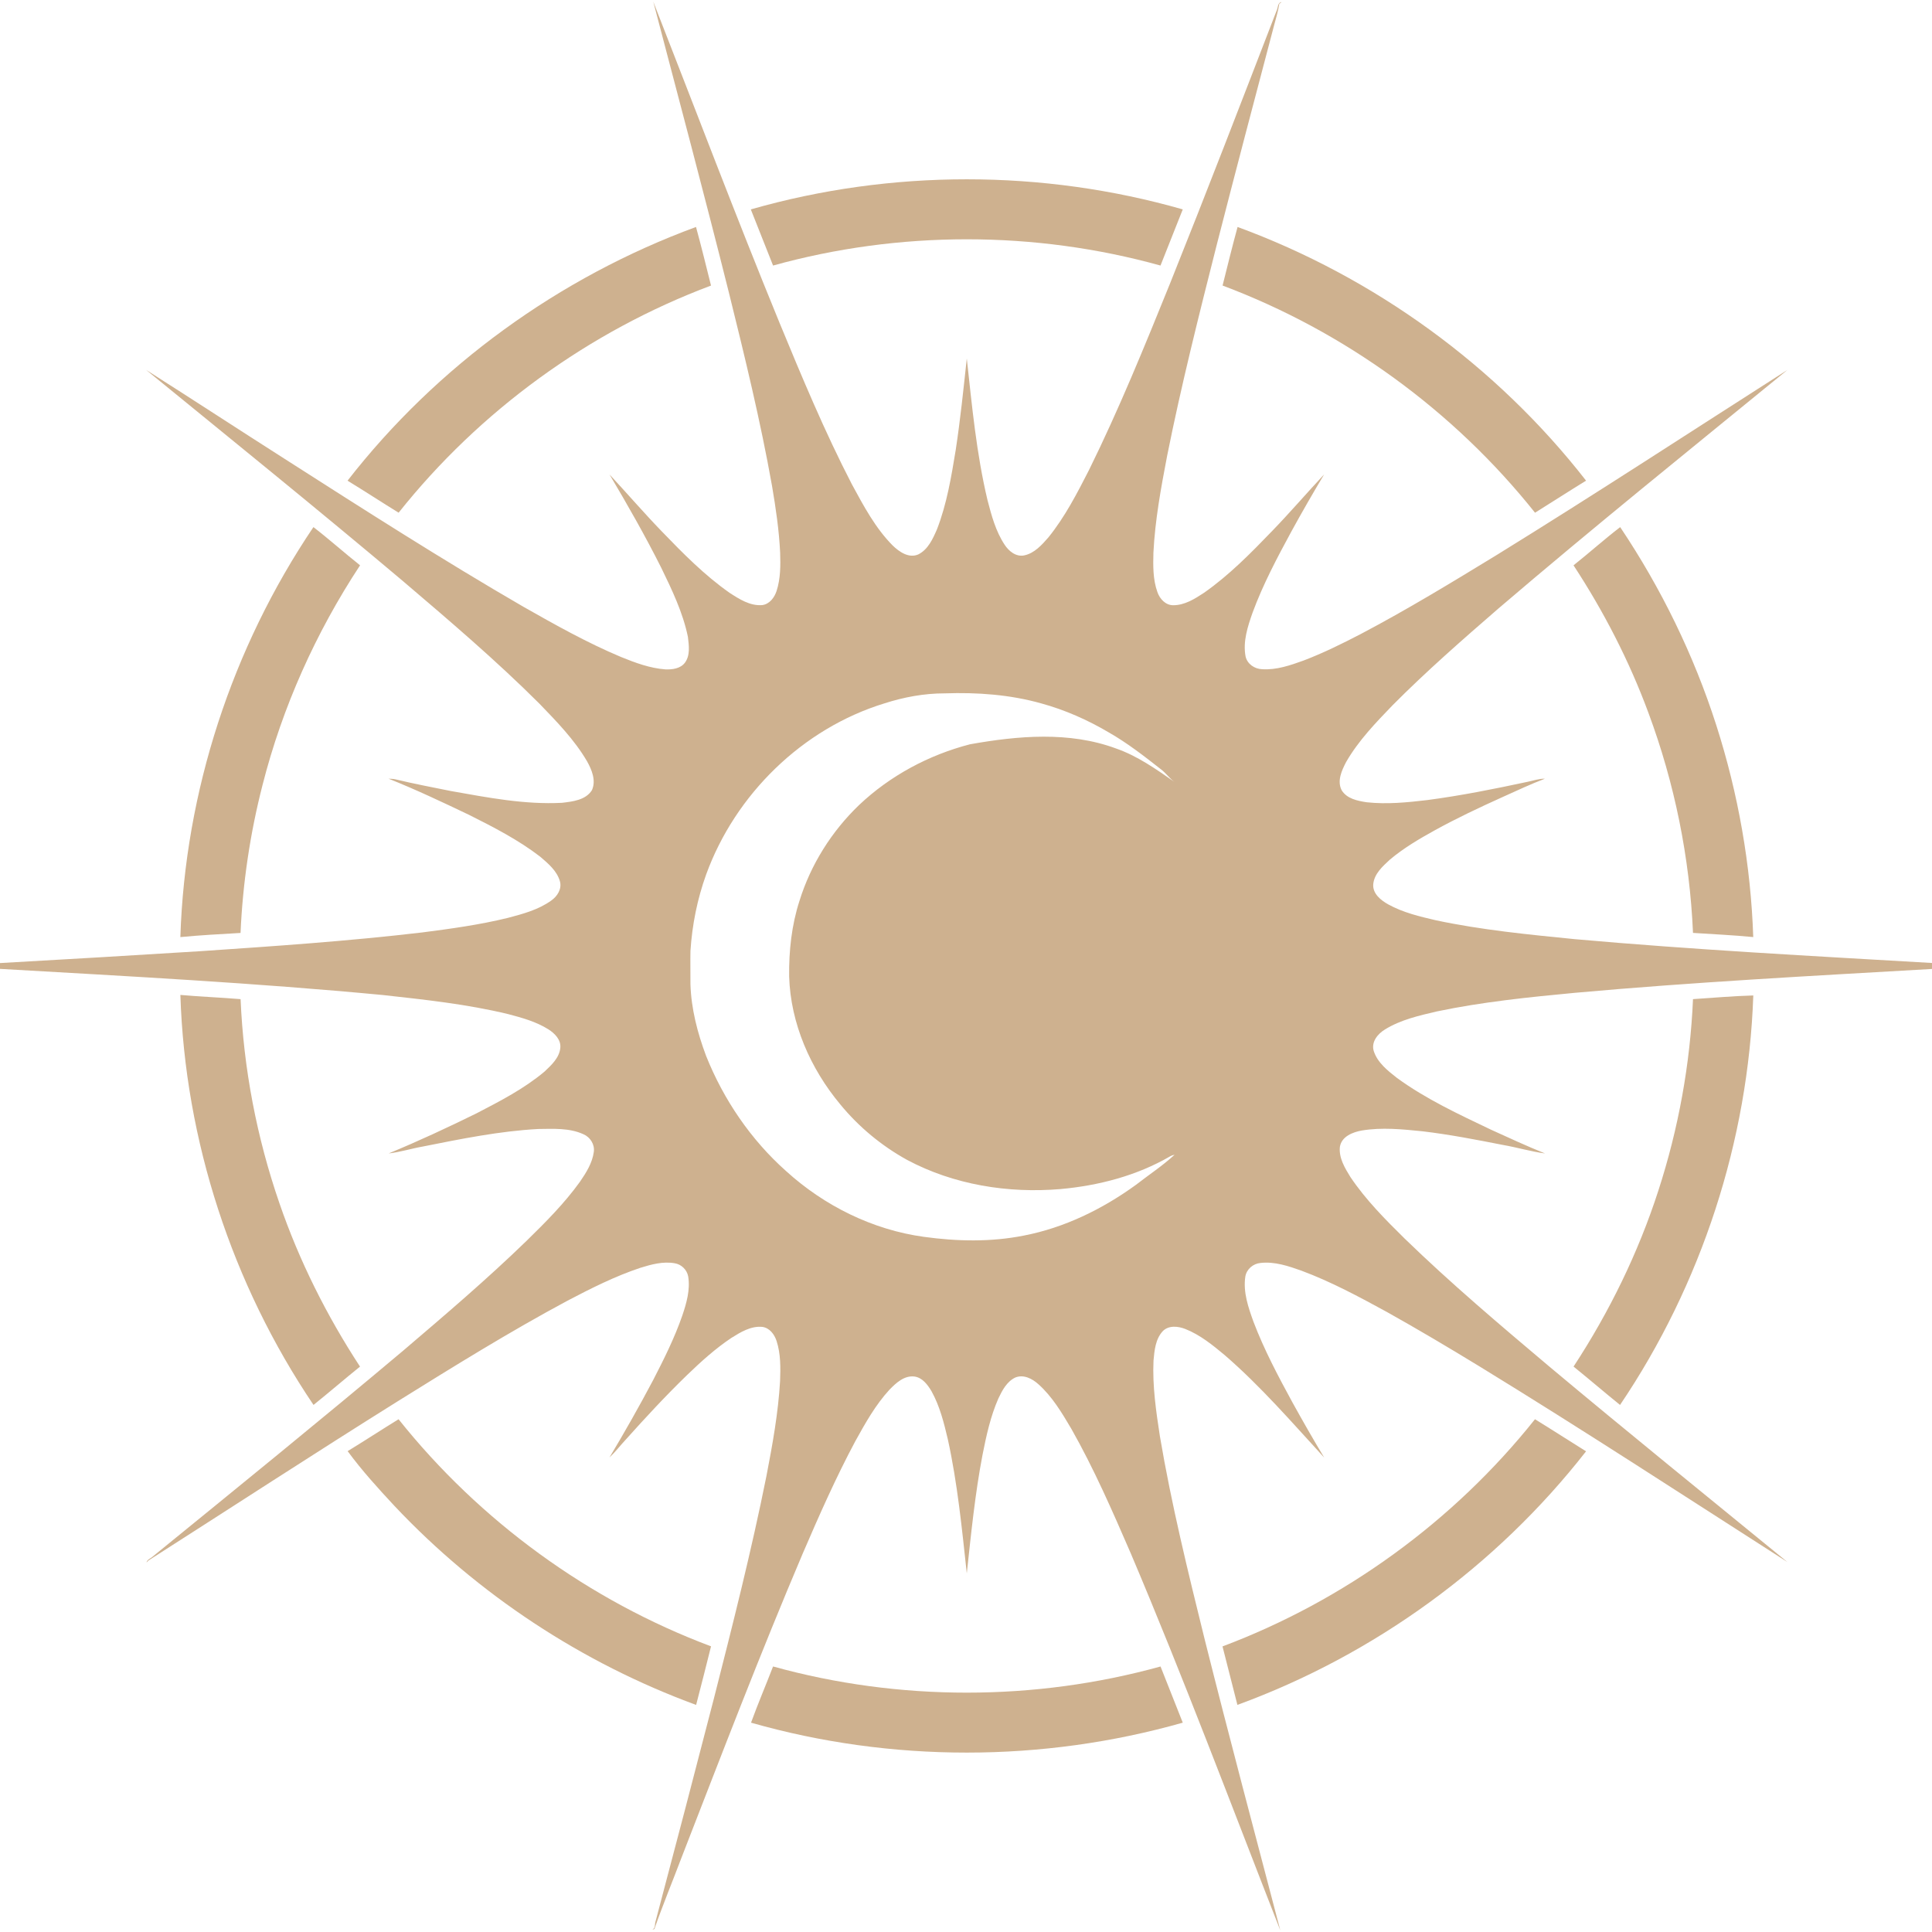 <?xml version="1.0" encoding="UTF-8" ?>
<!DOCTYPE svg PUBLIC "-//W3C//DTD SVG 1.1//EN" "http://www.w3.org/Graphics/SVG/1.1/DTD/svg11.dtd">
<svg width="1217pt" height="1217pt" viewBox="0 0 1217 1217" version="1.1" xmlns="http://www.w3.org/2000/svg">
<g id="#ceb18fff">
<path fill="#ceb18f" opacity="1.00" d=" M 459.19 184.50 C 443.84 123.20 427.54 62.14 411.50 1.02 C 437.88 68.44 463.50 136.17 490.96 203.16 C 505.17 237.59 519.52 272.03 536.65 305.13 C 544.01 318.67 551.37 332.59 562.32 343.63 C 566.46 347.63 572.54 351.86 578.48 349.22 C 584.64 346.12 587.63 339.38 590.24 333.37 C 596.45 317.35 599.26 300.28 602.03 283.39 C 604.95 264.28 606.91 245.03 609.00 225.82 C 612.27 255.68 615.07 285.73 622.04 315.01 C 624.56 324.73 627.23 334.68 632.83 343.14 C 635.48 347.18 639.94 350.88 645.11 349.86 C 651.60 348.54 656.25 343.26 660.42 338.50 C 670.81 325.63 678.43 310.84 685.93 296.18 C 704.93 257.68 721.10 217.88 737.21 178.11 C 760.01 121.24 782.03 64.07 804.08 6.91 C 805.16 5.09 804.63 1.62 807.30 1.32 L 805.85 2.43 C 805.11 7.11 803.73 11.63 802.51 16.19 C 790.39 62.14 778.26 108.09 766.47 154.13 C 755.28 198.31 744.12 242.52 735.18 287.22 C 731.33 307.34 727.59 327.58 726.56 348.08 C 726.33 356.37 726.22 364.95 729.04 372.88 C 730.50 377.19 734.13 381.22 738.98 381.25 C 746.20 381.28 752.58 377.25 758.41 373.42 C 774.33 362.29 787.99 348.33 801.43 334.40 C 812.62 322.83 823.11 310.60 834.09 298.84 C 827.05 310.62 820.19 322.51 813.60 334.54 C 804.54 351.24 795.58 368.10 789.00 385.96 C 785.93 394.74 782.83 404.12 784.61 413.52 C 785.68 418.29 790.32 421.41 795.07 421.55 C 804.07 422.13 812.82 419.09 821.17 416.07 C 833.53 411.36 845.41 405.49 857.13 399.40 C 886.48 383.95 914.82 366.69 943.11 349.41 C 1004.57 311.46 1065.03 271.92 1125.89 233.05 C 1065.02 282.78 1003.78 332.10 944.03 383.18 C 921.23 402.95 898.48 422.83 877.21 444.25 C 866.54 455.32 855.70 466.55 847.98 479.95 C 845.21 485.25 842.13 491.88 845.11 497.73 C 848.36 503.14 855.13 504.48 860.90 505.36 C 873.60 506.74 886.40 505.48 899.04 503.98 C 920.24 501.19 941.22 496.99 962.11 492.50 C 965.79 491.78 969.38 490.44 973.18 490.52 C 964.04 493.97 955.20 498.17 946.29 502.17 C 931.92 508.66 917.64 515.38 903.83 523.00 C 893.97 528.44 884.17 534.21 875.53 541.48 C 870.97 545.70 865.64 550.40 865.03 556.99 C 864.56 562.95 869.83 567.11 874.51 569.71 C 883.82 574.85 894.28 577.33 904.56 579.72 C 933.36 585.83 962.70 588.67 991.95 591.59 C 1066.84 598.26 1141.94 602.22 1217.00 606.60 L 1217.00 610.36 C 1142.05 614.70 1067.06 618.63 992.28 625.37 C 963.11 628.12 933.88 631.09 905.17 637.10 C 893.92 639.74 882.31 642.33 872.38 648.50 C 867.80 651.26 863.62 656.40 865.35 662.08 C 867.71 669.40 874.14 674.43 879.98 679.01 C 898.23 692.33 918.85 701.89 939.16 711.59 C 950.46 716.73 961.73 721.94 973.25 726.58 C 964.32 725.38 955.62 722.76 946.74 721.22 C 929.90 717.90 913.03 714.64 895.98 712.61 C 883.36 711.34 870.52 710.03 857.92 712.11 C 852.13 713.14 845.03 715.86 844.01 722.49 C 843.29 729.41 847.16 735.79 850.67 741.46 C 860.30 755.79 872.55 768.11 884.80 780.19 C 913.95 808.48 944.99 834.71 976.02 860.88 C 1025.59 902.38 1075.86 943.02 1125.90 983.94 C 1061.27 942.55 997.01 900.55 931.55 860.47 C 912.42 848.79 893.15 837.35 873.59 826.42 C 856.14 816.89 838.55 807.41 819.87 800.45 C 811.61 797.52 802.90 794.54 794.01 795.56 C 789.38 795.97 785.24 799.47 784.46 804.11 C 782.96 813.91 786.33 823.54 789.60 832.63 C 796.25 850.15 805.07 866.74 814.01 883.18 C 820.51 894.95 827.18 906.62 834.12 918.14 C 813.85 896.04 794.16 873.22 771.41 853.57 C 763.82 847.24 755.97 840.85 746.70 837.17 C 742.16 835.37 736.22 834.71 732.48 838.48 C 727.86 843.43 727.20 850.61 726.62 857.03 C 725.87 873.07 728.24 889.04 730.66 904.85 C 737.93 947.81 748.36 990.15 758.79 1032.43 C 774.16 1093.75 790.47 1154.83 806.49 1215.99 C 775.46 1136.67 745.56 1056.89 712.28 978.47 C 700.76 951.90 689.17 925.28 674.87 900.06 C 668.94 890.02 662.86 879.75 654.08 871.92 C 650.22 868.44 644.72 865.57 639.50 867.75 C 634.21 870.29 631.32 875.81 628.91 880.88 C 623.92 892.22 621.29 904.41 618.89 916.51 C 614.18 941.16 611.71 966.16 609.00 991.09 C 605.92 962.88 603.17 934.55 597.09 906.79 C 594.63 896.36 592.01 885.76 586.76 876.33 C 584.36 872.31 581.12 867.87 576.16 867.12 C 569.70 866.25 564.51 871.07 560.35 875.33 C 551.51 884.93 545.09 896.43 538.80 907.79 C 526.52 930.75 515.99 954.60 505.69 978.51 C 478.86 1041.64 454.35 1105.71 429.50 1169.63 C 423.79 1184.79 417.55 1199.76 412.24 1215.07 C 411.77 1215.37 411.22 1215.48 410.70 1215.65 C 413.12 1214.71 412.27 1211.86 413.05 1209.94 C 425.39 1163.35 437.63 1116.73 449.66 1070.06 C 461.52 1023.50 473.34 976.90 482.79 929.78 C 486.61 910.01 490.21 890.12 491.38 869.98 C 491.68 861.56 491.83 852.88 489.20 844.77 C 487.85 840.59 484.80 836.41 480.14 835.83 C 472.98 835.16 466.54 839.13 460.71 842.77 C 450.67 849.47 441.68 857.62 433.00 865.97 C 419.44 879.10 406.60 892.95 394.02 907.01 C 390.60 910.66 387.58 914.67 383.92 918.09 C 393.49 902.09 402.69 885.86 411.41 869.38 C 418.23 856.15 424.92 842.77 429.80 828.68 C 432.46 820.82 434.85 812.48 433.52 804.12 C 432.77 799.89 429.26 796.42 425.01 795.75 C 417.70 794.45 410.32 796.45 403.37 798.62 C 387.44 803.92 372.40 811.51 357.56 819.28 C 321.03 838.87 285.80 860.73 250.63 882.63 C 197.91 915.60 145.82 949.57 93.42 983.04 L 92.30 984.29 C 92.67 982.27 95.01 981.71 96.31 980.42 C 149.05 937.48 201.87 894.63 253.91 850.85 C 280.31 828.34 306.75 805.82 331.66 781.65 C 343.62 769.94 355.54 758.03 365.33 744.40 C 369.24 738.70 373.11 732.60 374.05 725.63 C 374.73 720.95 371.82 716.31 367.54 714.49 C 358.65 710.40 348.59 711.08 339.07 711.17 C 314.56 712.50 290.45 717.42 266.44 722.20 C 259.19 723.47 252.12 725.73 244.81 726.57 C 263.58 718.84 281.99 710.25 300.21 701.29 C 315.05 693.58 330.12 685.84 342.99 675.02 C 347.33 670.94 352.33 666.35 352.95 660.08 C 353.47 654.91 349.39 650.91 345.40 648.37 C 337.73 643.57 328.91 641.12 320.24 638.84 C 294.24 632.53 267.58 629.71 241.04 626.77 C 160.85 619.15 80.40 614.95 0.00 610.31 L 0.00 606.65 C 42.01 604.30 84.01 601.79 126.01 599.18 C 172.78 596.01 219.57 592.83 266.13 587.34 C 284.16 585.00 302.23 582.53 319.91 578.19 C 329.39 575.69 339.17 573.08 347.24 567.27 C 351.10 564.58 354.09 559.87 352.67 555.02 C 350.77 548.49 345.27 543.92 340.30 539.66 C 326.52 529.05 310.96 521.06 295.47 513.30 C 278.75 505.32 261.98 497.36 244.77 490.51 C 246.22 490.58 247.71 490.60 249.14 490.93 C 260.72 493.73 272.44 495.94 284.12 498.30 C 307.19 502.38 330.51 506.94 354.05 505.70 C 360.76 504.90 368.94 504.01 372.87 497.74 C 375.61 491.67 372.77 484.86 369.74 479.46 C 361.75 465.87 350.64 454.49 339.75 443.21 C 312.35 415.87 282.83 390.77 253.39 365.68 C 200.14 320.83 146.01 277.05 92.08 233.03 C 121.21 251.51 150.07 270.41 179.16 288.95 C 228.91 320.76 278.65 352.64 329.76 382.25 C 349.79 393.62 369.94 404.93 391.20 413.85 C 400.14 417.48 409.37 420.92 419.07 421.65 C 423.46 421.83 428.59 421.21 431.44 417.46 C 434.90 412.79 433.95 406.52 433.32 401.14 C 430.15 385.81 423.30 371.57 416.50 357.58 C 406.45 337.58 395.37 318.11 383.94 298.87 C 395.06 310.82 405.72 323.22 417.08 334.95 C 430.35 348.70 443.87 362.41 459.56 373.42 C 465.69 377.40 472.50 381.78 480.14 381.16 C 484.76 380.54 487.81 376.43 489.18 372.27 C 491.70 364.48 491.69 356.17 491.42 348.07 C 490.74 333.96 488.68 319.97 486.31 306.07 C 479.03 265.17 469.17 224.80 459.19 184.50 M 557.07 443.08 C 505.58 458.88 463.20 500.34 444.84 550.80 C 439.25 566.29 435.99 582.57 434.93 598.97 C 434.78 605.96 434.98 612.96 434.92 619.95 C 435.40 635.44 439.34 650.62 444.77 665.10 C 455.79 692.69 472.98 717.96 495.22 737.73 C 519.27 759.58 549.73 774.70 582.01 779.11 C 602.82 781.99 624.21 782.44 644.88 778.32 C 670.48 773.39 694.42 761.66 715.45 746.42 C 723.59 740.09 732.26 734.40 739.87 727.42 C 738.89 727.56 737.98 727.87 737.14 728.36 C 716.14 740.59 692.05 746.85 667.97 749.02 C 634.98 751.81 600.82 746.33 571.44 730.67 C 555.35 721.80 540.94 709.87 529.30 695.67 C 510.49 673.12 497.98 644.66 497.10 615.10 C 496.90 599.03 498.63 582.84 503.59 567.51 C 510.68 544.62 523.87 523.68 541.14 507.11 C 560.64 488.64 585.04 475.56 611.01 468.84 C 641.27 463.44 673.52 460.59 702.95 471.46 C 716.43 476.15 728.15 484.43 739.76 492.52 C 736.63 490.24 734.43 486.97 731.35 484.64 C 720.79 476.34 710.14 468.04 698.45 461.37 C 685.15 453.51 670.91 447.21 656.01 443.11 C 636.23 437.53 615.54 436.05 595.07 436.76 C 582.17 436.75 569.34 439.13 557.07 443.08 Z" />
<path fill="#ceb18f" opacity="1.00" d=" M 472.95 131.91 C 561.28 106.62 656.71 106.63 745.04 131.90 C 740.35 143.69 735.68 155.47 731.02 167.27 C 651.69 145.23 566.31 145.22 486.97 167.27 C 482.31 155.47 477.64 143.69 472.95 131.91 Z" />
<path fill="#ceb18f" opacity="1.00" d=" M 218.92 302.79 C 275.23 230.40 352.38 174.60 438.43 142.97 C 441.77 155.22 444.81 167.56 447.88 179.88 C 371.01 208.72 302.20 258.70 251.10 322.96 C 240.31 316.33 229.73 309.37 218.92 302.79 Z" />
<path fill="#ceb18f" opacity="1.00" d=" M 770.12 179.87 C 773.20 167.56 776.23 155.22 779.57 142.97 C 865.63 174.59 942.72 230.42 999.09 302.77 C 988.31 309.40 977.67 316.27 966.94 322.97 C 915.78 258.74 847.00 208.73 770.12 179.87 Z" />
<path fill="#ceb18f" opacity="1.00" d=" M 197.43 332.03 C 207.44 339.76 216.90 348.23 226.81 356.10 C 198.93 398.46 177.88 445.35 165.37 494.51 C 157.54 524.97 152.90 556.26 151.52 587.68 C 138.88 588.41 126.22 589.08 113.61 590.29 C 116.54 498.60 146.14 408.06 197.43 332.03 Z" />
<path fill="#ceb18f" opacity="1.00" d=" M 991.19 356.11 C 1001.10 348.23 1010.55 339.74 1020.58 332.04 C 1046.41 370.58 1066.98 412.68 1081.14 456.88 C 1094.96 500.00 1102.88 545.03 1104.40 590.28 C 1091.77 589.05 1079.10 588.47 1066.45 587.65 C 1064.40 540.32 1054.87 493.31 1038.33 448.91 C 1026.27 416.28 1010.24 385.19 991.19 356.11 Z" />
<path fill="#ceb18f" opacity="1.00" d=" M 113.62 626.72 C 126.24 627.85 138.92 628.32 151.55 629.38 C 153.41 673.12 161.74 716.59 176.03 757.97 C 188.50 794.24 205.80 828.77 226.78 860.85 C 216.92 868.78 207.36 877.08 197.48 884.99 C 146.18 808.96 116.54 718.42 113.62 626.72 Z" />
<path fill="#ceb18f" opacity="1.00" d=" M 1066.45 629.37 C 1079.10 628.54 1091.75 627.41 1104.43 627.06 C 1101.28 718.65 1071.79 809.07 1020.49 885.00 C 1010.65 877.04 1001.04 868.79 991.21 860.83 C 1013.75 826.43 1031.96 789.16 1044.62 750.01 C 1057.27 711.02 1064.69 670.32 1066.45 629.37 Z" />
<path fill="#ceb18f" opacity="1.00" d=" M 218.99 914.10 C 229.76 907.53 240.31 900.61 251.06 894.00 C 302.26 958.19 371.00 1008.23 447.89 1037.06 C 444.83 1049.37 441.70 1061.68 438.50 1073.96 C 366.58 1047.57 300.93 1004.32 248.41 948.54 C 238.13 937.49 227.91 926.26 218.99 914.10 Z" />
<path fill="#ceb18f" opacity="1.00" d=" M 770.08 1037.10 C 846.95 1008.20 915.74 958.23 966.91 894.00 C 977.70 900.63 988.33 907.52 999.08 914.21 C 942.65 986.51 865.60 1042.46 779.46 1073.94 C 776.31 1061.67 773.18 1049.39 770.08 1037.10 Z" />
<path fill="#ceb18f" opacity="1.00" d=" M 473.09 1085.14 C 477.41 1073.23 482.41 1061.56 486.96 1049.74 C 566.35 1071.74 651.65 1071.71 731.04 1049.75 C 735.68 1061.56 740.42 1073.32 745.05 1085.14 C 656.71 1110.23 561.42 1110.33 473.09 1085.14 Z" />
</g>
</svg>
